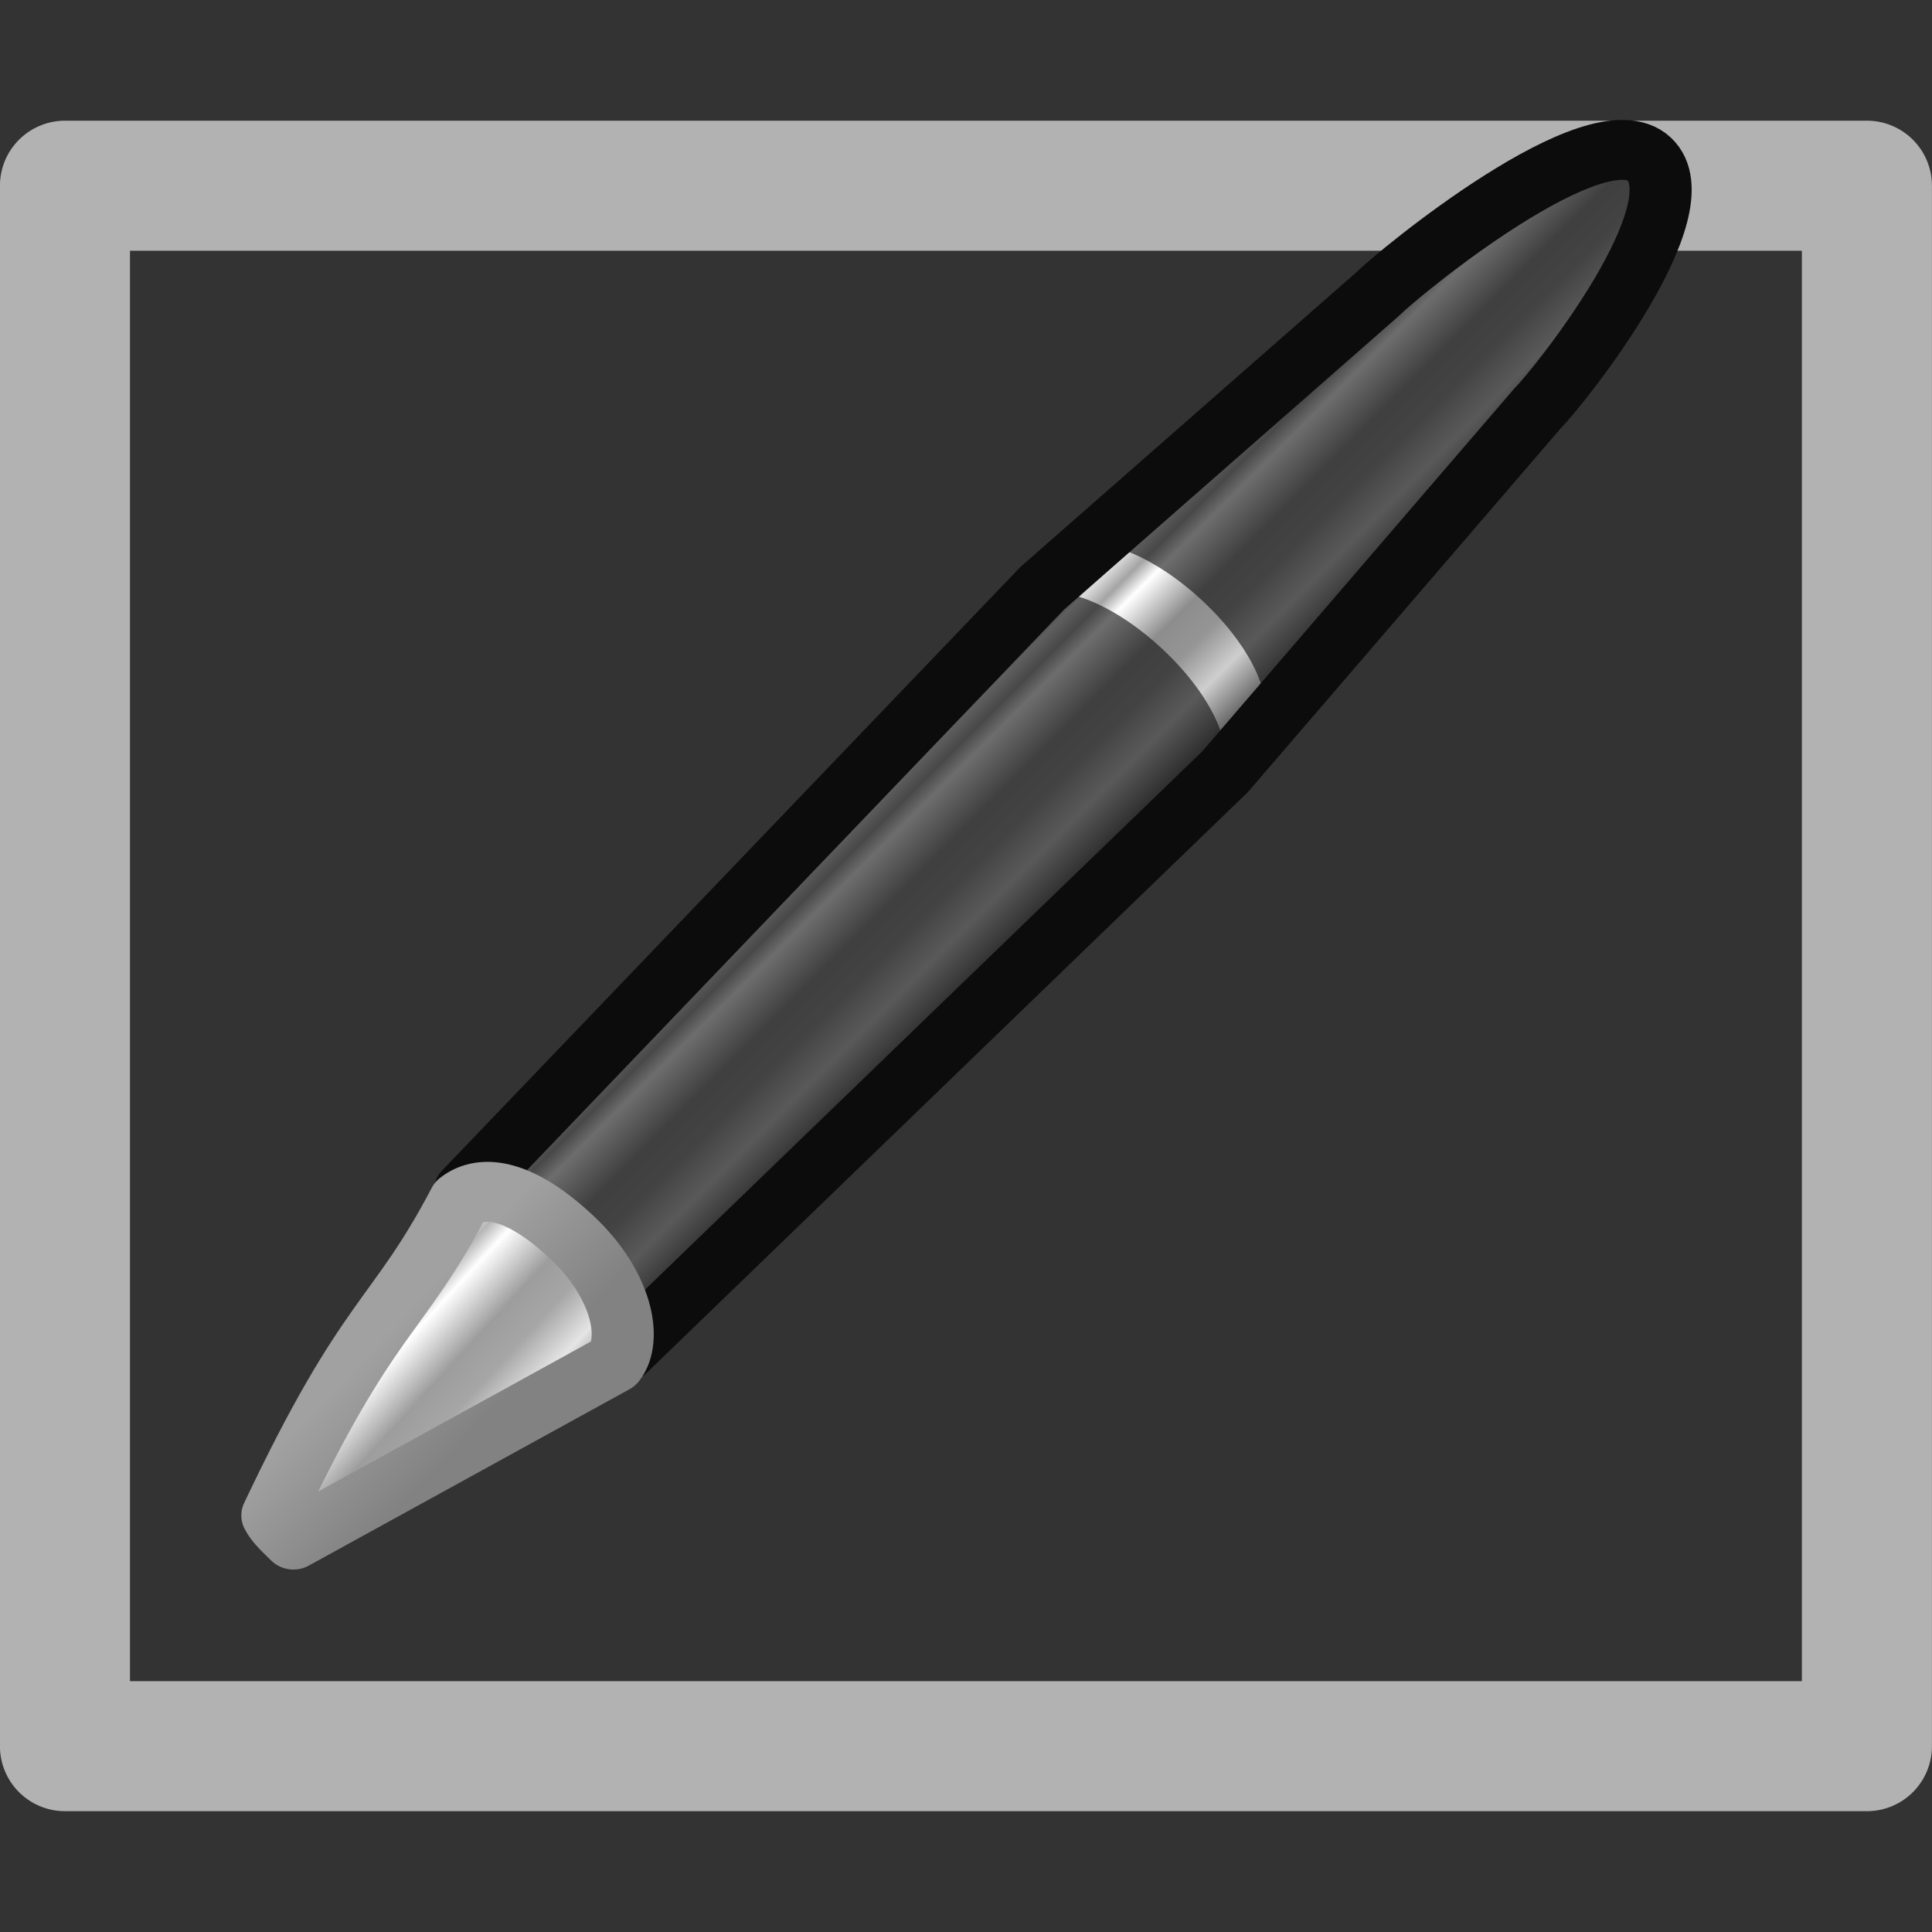 <svg viewBox="0 0 16 16" xmlns="http://www.w3.org/2000/svg" xmlns:xlink="http://www.w3.org/1999/xlink"><rect x="0" y="0" width="16" height="16" fill="#333333" stroke="none"/><linearGradient id="a" gradientTransform="matrix(.424 -.44 .384 .376 10.938 -1.511)" gradientUnits="userSpaceOnUse" spreadMethod="pad" x1="23.576" x2="23.576" y1="25.357" y2="31.211"><stop offset="0" stop-color="#181818"/><stop offset=".135" stop-color="#dbdbdb"/><stop offset=".202" stop-color="#a4a4a4"/><stop offset=".27" stop-color="#fff"/><stop offset=".447" stop-color="#8d8d8d"/><stop offset=".571" stop-color="#959595"/><stop offset=".72" stop-color="#cecece"/><stop offset="1" stop-color="#181818"/></linearGradient><linearGradient id="b" gradientTransform="matrix(.412 -.427 .45 .44 9.582 -3.161)" gradientUnits="userSpaceOnUse" x1="10.869" x2="11.083" y1="25.077" y2="30.467"><stop offset="0" stop-color="#1b1b1b"/><stop offset=".135" stop-color="#f3f3f3"/><stop offset=".202" stop-color="#b6b6b6"/><stop offset=".27" stop-color="#fff"/><stop offset=".447" stop-color="#9d9d9d"/><stop offset=".571" stop-color="#a6a6a6"/><stop offset=".72" stop-color="#e5e5e5"/><stop offset="1" stop-color="#1b1b1b"/></linearGradient><linearGradient id="c" gradientTransform="matrix(.326 -.028 -.02 .329 23.363 -7.068)" gradientUnits="userSpaceOnUse" x1="5.712" x2="9.522" y1="37.817" y2="41.392"><stop offset="0" stop-color="#a1a1a1"/><stop offset="1" stop-color="#828282"/></linearGradient><path d="m .538 1.538h14.923v12.923h-14.923z" fill="none" stroke="#b2b2b2" stroke-linecap="round" stroke-linejoin="round" stroke-width="1.077"/><g transform="matrix(.694 0 0 .669 -14.054 7.836)"><path d="m25.797 3.03c.281-.232.591.129 1.193.718.278.399.58.804.717 1.27l7.163-7.178 3.732-4.502c.262-.272 1.95-2.475 1.329-3.082-.621-.607-2.984 1.404-3.247 1.677l-3.995 3.635z" fill="url(#a)" stroke="#0c0c0c" stroke-linejoin="round" stroke-width=".741"/><path d="m25.84 2.988c.281-.232.549.172 1.15.76.6.587.921.838.703 1.129l7.091-6.947.026-.027c.001-.001-.015-.013-.014-.014.219-.291-.06-.967-.66-1.554-.602-.589-1.294-.865-1.575-.633l-.026.027-6.694 7.259z" fill="#0c0c0c" opacity=".6"/><path d="m27.58 5.162c.219-.291.099-.966-.501-1.554-.602-.589-1.064-.682-1.345-.451-.746 1.476-1.078 1.355-2.233 3.89.043.089.126.174.251.299z" style="fill-rule:evenodd;stroke-width:.741;stroke-linecap:round;stroke-linejoin:round;fill:url(#b);stroke:url(#c)"/><path d="m33.039-4.895c.281-.232.974.044 1.575.633.6.587.879 1.263.66 1.554-.001.001.015.013.014.014.772-1.163 2.811-2.898 3.409-4.035.219-.291 1.735-2.291 1.135-2.878-.602-.589-2.678 1.021-2.959 1.252l-3.834 3.46z" fill="#0c0c0c" opacity=".6"/></g></svg>